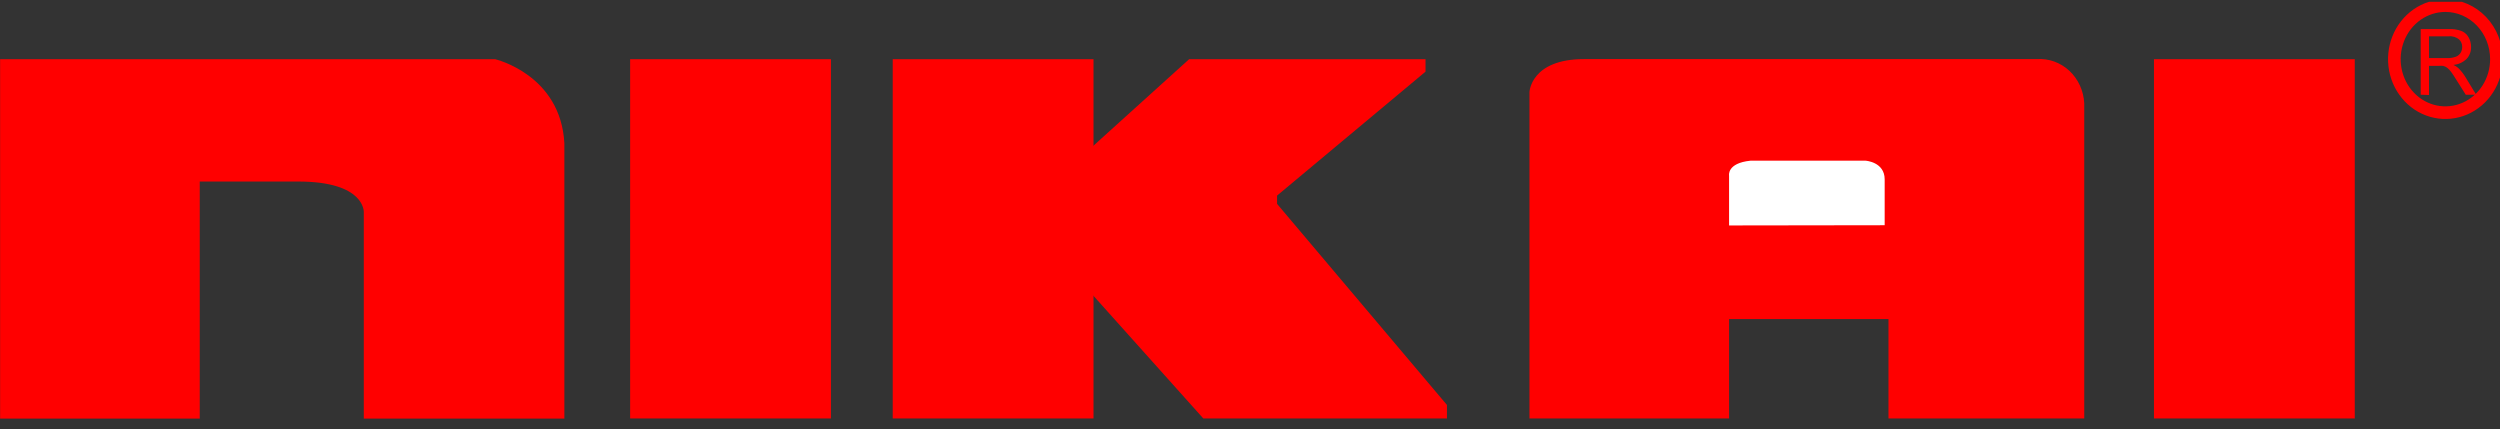 <svg width="198" height="34" viewBox="0 0 198 34" fill="none" xmlns="http://www.w3.org/2000/svg">
<rect x="0" y="0" width="198" height="34" fill="#333333" stroke="none"/>
<g clip-path="url(#clip0_15_496)">
<path d="M0.008 33.151V4.688H39.212C39.212 4.688 44.409 5.899 44.698 11.349V33.151H28.812V16.8C28.812 16.8 28.933 14.377 23.614 14.377H15.819V33.151H0.008Z" fill="#FF0000"/>
<path d="M65.809 4.688H49.906V33.145H65.809V4.688Z" fill="#FF0000"/>
<path d="M186.497 4.688H170.594V33.145H186.497V4.688Z" fill="#FF0000"/>
<path d="M86.606 4.688H70.703V33.145H86.606V4.688Z" fill="#FF0000"/>
<path d="M83.641 14.214L94.179 4.688H112.901V5.675L101.143 15.492V16.146L114.598 32.073V33.145H95.305L83.785 20.282L83.641 14.214Z" fill="#FF0000"/>
<path d="M121.133 33.144V7.296C121.133 7.296 121.231 4.68 125.464 4.68H161.313C161.779 4.647 162.248 4.712 162.69 4.871C163.133 5.03 163.541 5.279 163.891 5.605C164.241 5.931 164.525 6.326 164.728 6.768C164.931 7.211 165.048 7.691 165.072 8.181V33.144H149.567V25.271H136.944V33.144H121.133Z" fill="#FF0000"/>
<path d="M136.943 17.856V13.908C136.943 13.908 136.752 12.92 138.635 12.727H147.759C147.759 12.727 149.266 12.823 149.266 14.204V17.838L136.943 17.856Z" fill="white"/>
<path d="M191.719 7.502V2.3H193.919C194.259 2.284 194.6 2.333 194.924 2.445C195.165 2.533 195.369 2.706 195.501 2.936C195.639 3.173 195.711 3.445 195.709 3.723C195.713 3.895 195.685 4.066 195.625 4.226C195.566 4.386 195.476 4.532 195.363 4.656C195.075 4.938 194.704 5.109 194.312 5.14C194.454 5.204 194.586 5.29 194.704 5.395C194.913 5.603 195.097 5.837 195.253 6.091L196.113 7.502H195.287L194.606 6.424C194.415 6.109 194.26 5.873 194.133 5.703C194.041 5.571 193.93 5.454 193.803 5.358C193.712 5.294 193.61 5.247 193.503 5.219C193.38 5.206 193.256 5.206 193.134 5.219H192.377V7.526L191.719 7.502ZM192.377 4.601H193.786C194.025 4.61 194.263 4.575 194.491 4.498C194.648 4.442 194.784 4.334 194.877 4.189C194.962 4.05 195.006 3.888 195.005 3.723C195.009 3.609 194.988 3.494 194.944 3.39C194.9 3.285 194.834 3.192 194.75 3.117C194.52 2.933 194.231 2.847 193.942 2.875H192.377V4.601Z" fill="#FF0000"/>
<path d="M197.717 4.685C197.717 5.523 197.48 6.343 197.036 7.04C196.592 7.737 195.961 8.28 195.222 8.601C194.483 8.922 193.671 9.006 192.886 8.842C192.102 8.679 191.382 8.275 190.817 7.682C190.251 7.089 189.866 6.334 189.71 5.512C189.555 4.689 189.635 3.837 189.941 3.062C190.246 2.288 190.765 1.626 191.429 1.16C192.094 0.694 192.876 0.445 193.675 0.445C194.747 0.445 195.775 0.892 196.533 1.687C197.291 2.482 197.717 3.56 197.717 4.685Z" stroke="#FF0000" stroke-miterlimit="10"/>
</g>
<defs>
<clipPath id="clip0_15_496">
<rect width="198" height="33" fill="white" transform="translate(0 0.141)"/>
</clipPath>
</defs>
</svg>
